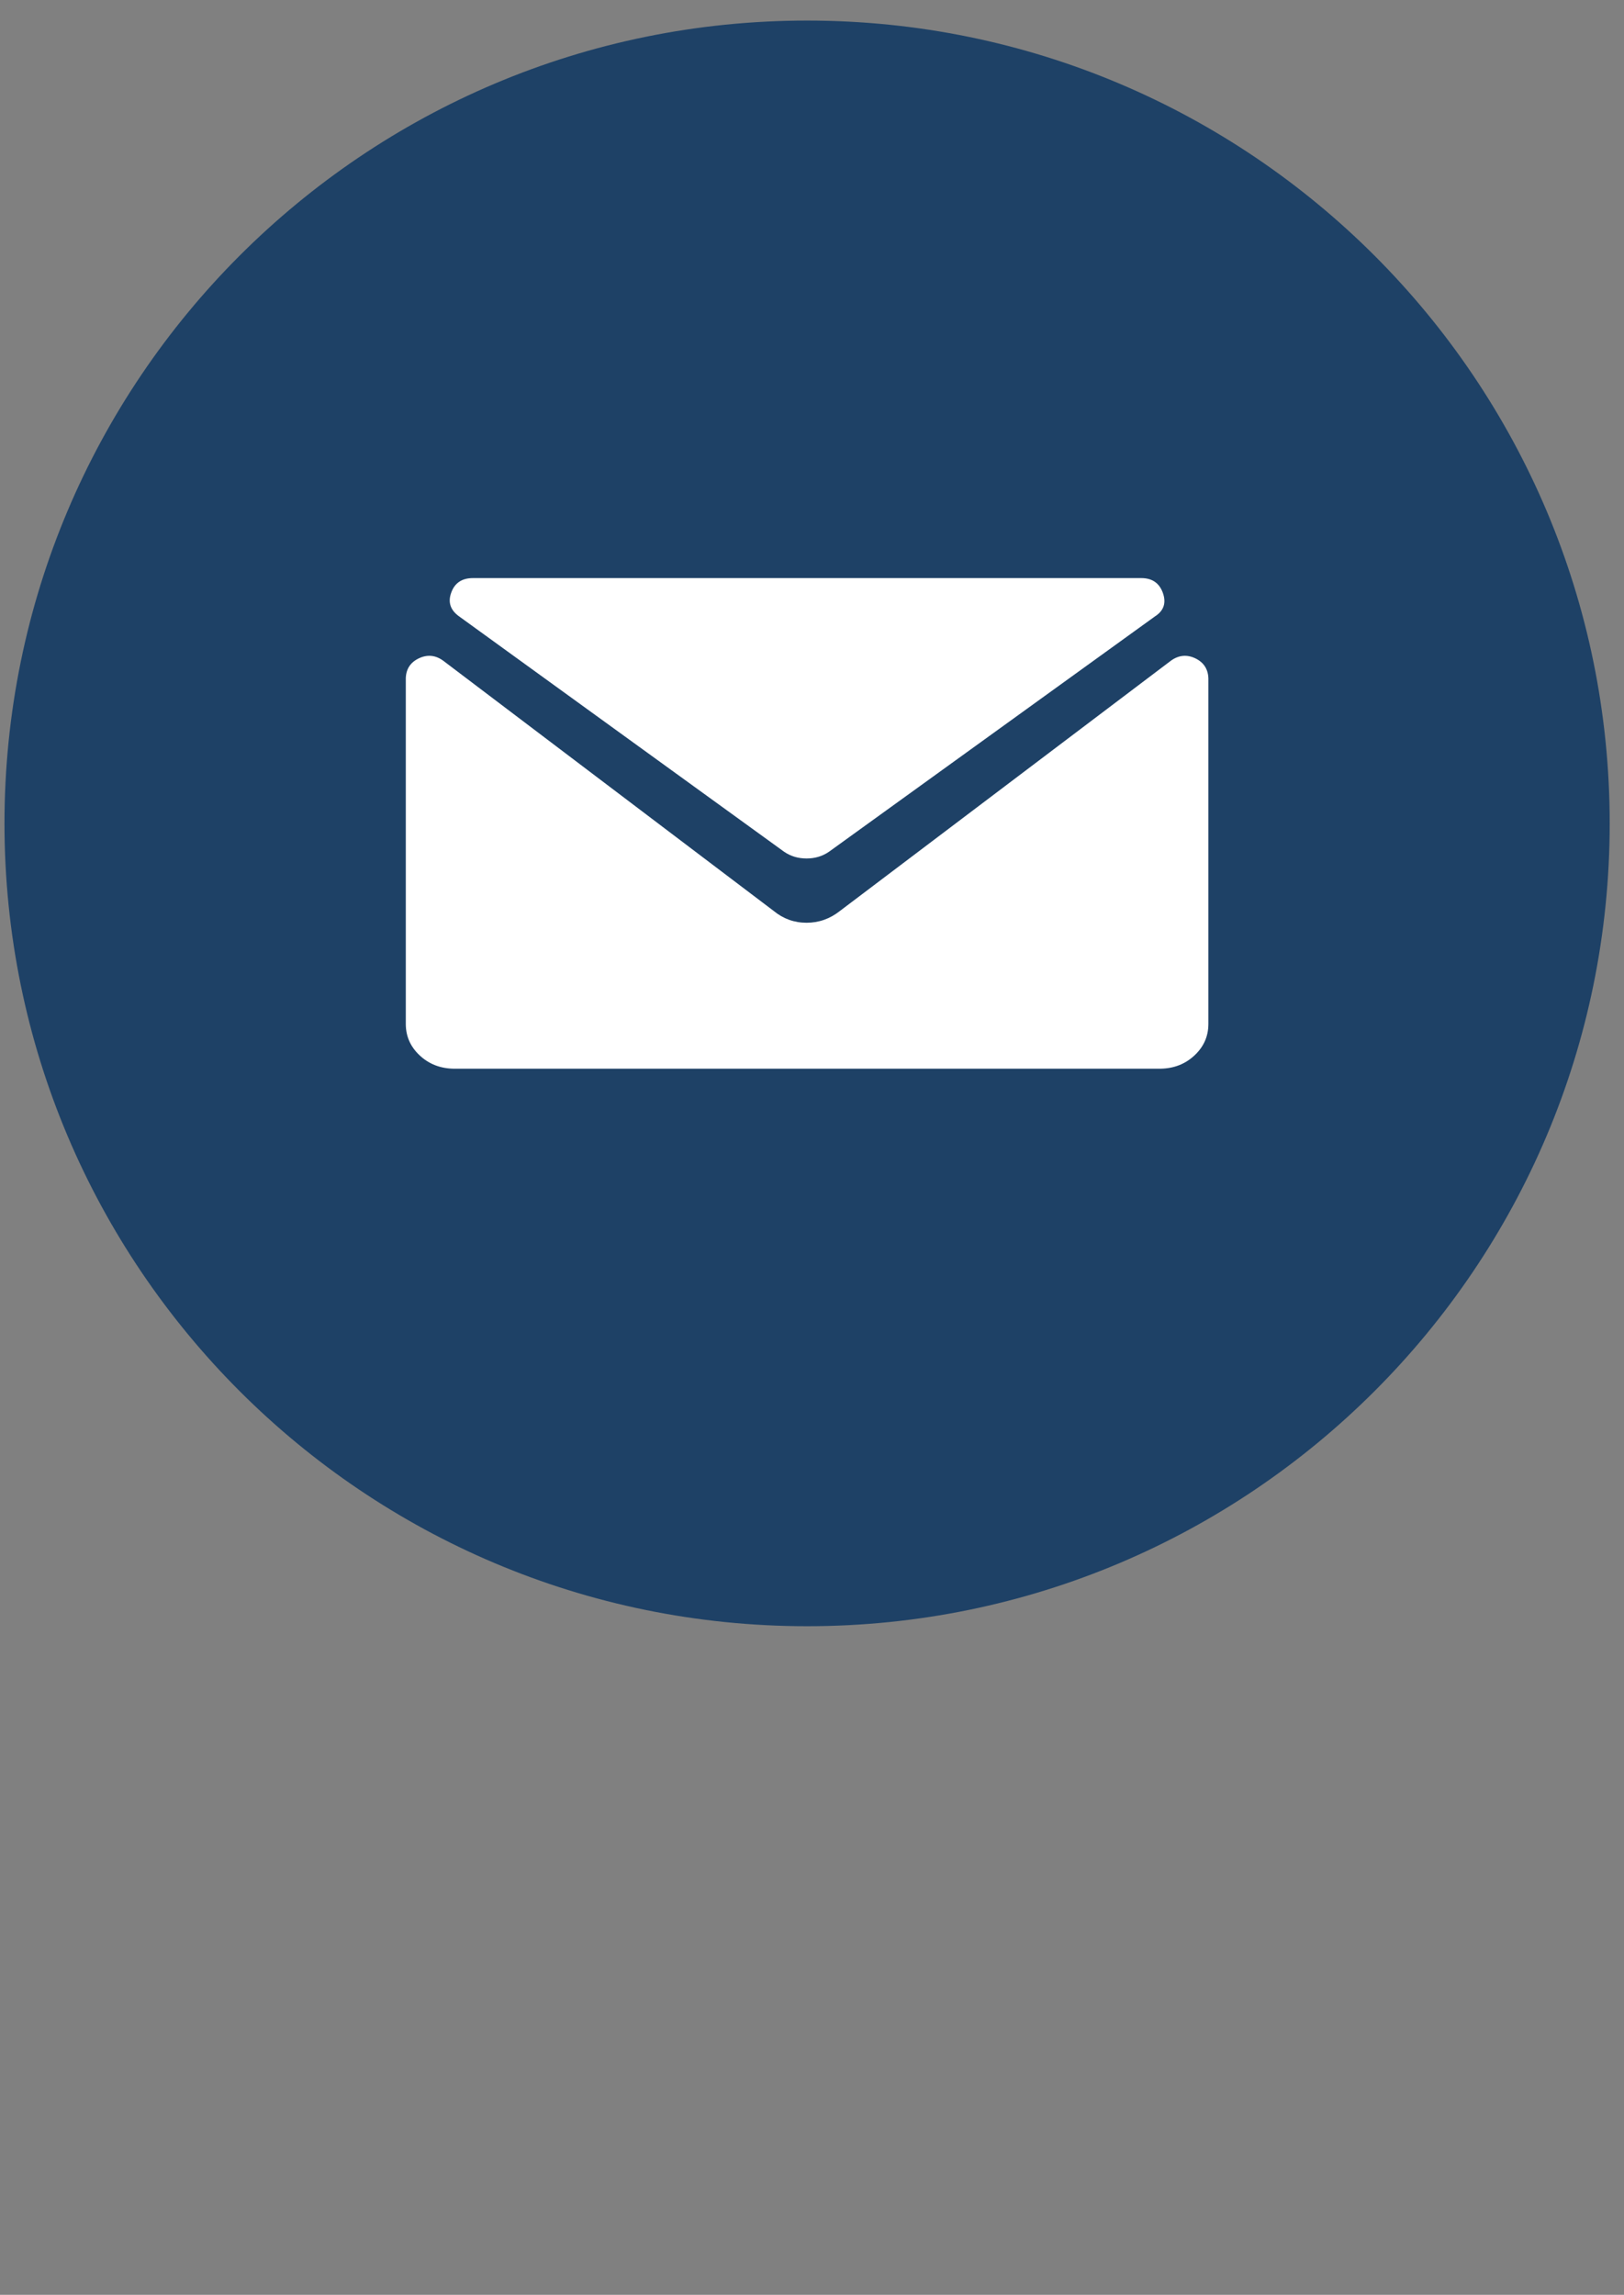 <?xml version="1.0" encoding="UTF-8" standalone="no"?>
<svg width="63px" height="89px" viewBox="0 0 63 89" version="1.1" xmlns="http://www.w3.org/2000/svg" xmlns:xlink="http://www.w3.org/1999/xlink" xmlns:sketch="http://www.bohemiancoding.com/sketch/ns">
    <rect x="0" y="0" width="63" height="89" fill="#808080" stroke="none"/>
    <!-- Generator: Sketch 3.3.2 (12043) - http://www.bohemiancoding.com/sketch -->
    <title>email</title>
    <desc>Created with Sketch.</desc>
    <defs>
    </defs>
    <g id="Sharing" stroke="none" stroke-width="1" fill="none" fill-rule="evenodd" sketch:type="MSPage">
        <g id="Desktop" sketch:type="MSArtboardGroup" transform="translate(-597, -397)">
            <g id="box" sketch:type="MSLayerGroup" transform="translate(297, 223)">
                <g id="email" transform="translate(300, 174)">
                    <path d="M62.445,31.934 C62.445,49.129 48.505,63.069 31.31,63.069 C14.114,63.069 0.174,49.129 0.174,31.934 C0.174,14.738 14.114,0.798 31.31,0.798 C48.505,0.798 62.445,14.738 62.445,31.934 L62.445,31.934 Z" id="Path-2" fill="#1E4166" sketch:type="MSShapeGroup"></path>
                    <path d="M46.877,26.303 L46.877,39.709 C46.877,40.187 46.7,40.591 46.343,40.927 C45.989,41.261 45.551,41.436 45.032,41.447 L17.587,41.447 C17.068,41.436 16.63,41.261 16.276,40.927 C15.919,40.591 15.742,40.187 15.742,39.709 L15.742,26.303 C15.754,25.941 15.925,25.684 16.255,25.529 C16.582,25.376 16.897,25.407 17.197,25.627 L30.018,35.332 C30.387,35.634 30.81,35.787 31.29,35.787 C31.767,35.787 32.196,35.634 32.58,35.332 L45.419,25.627 C45.722,25.407 46.037,25.376 46.364,25.529 C46.691,25.684 46.862,25.941 46.877,26.303 Z M44.273,22.42 C44.696,22.42 44.975,22.612 45.113,22.999 C45.248,23.386 45.146,23.689 44.804,23.906 L32.169,33.026 C31.911,33.207 31.617,33.294 31.29,33.294 C30.96,33.294 30.666,33.207 30.408,33.026 L17.812,23.906 C17.47,23.663 17.368,23.353 17.506,22.98 C17.641,22.607 17.923,22.42 18.346,22.42 L44.273,22.42 Z" id="Fill-1" fill="#FFFFFF" sketch:type="MSShapeGroup"></path>
                </g>
            </g>
        </g>
    </g>
</svg>